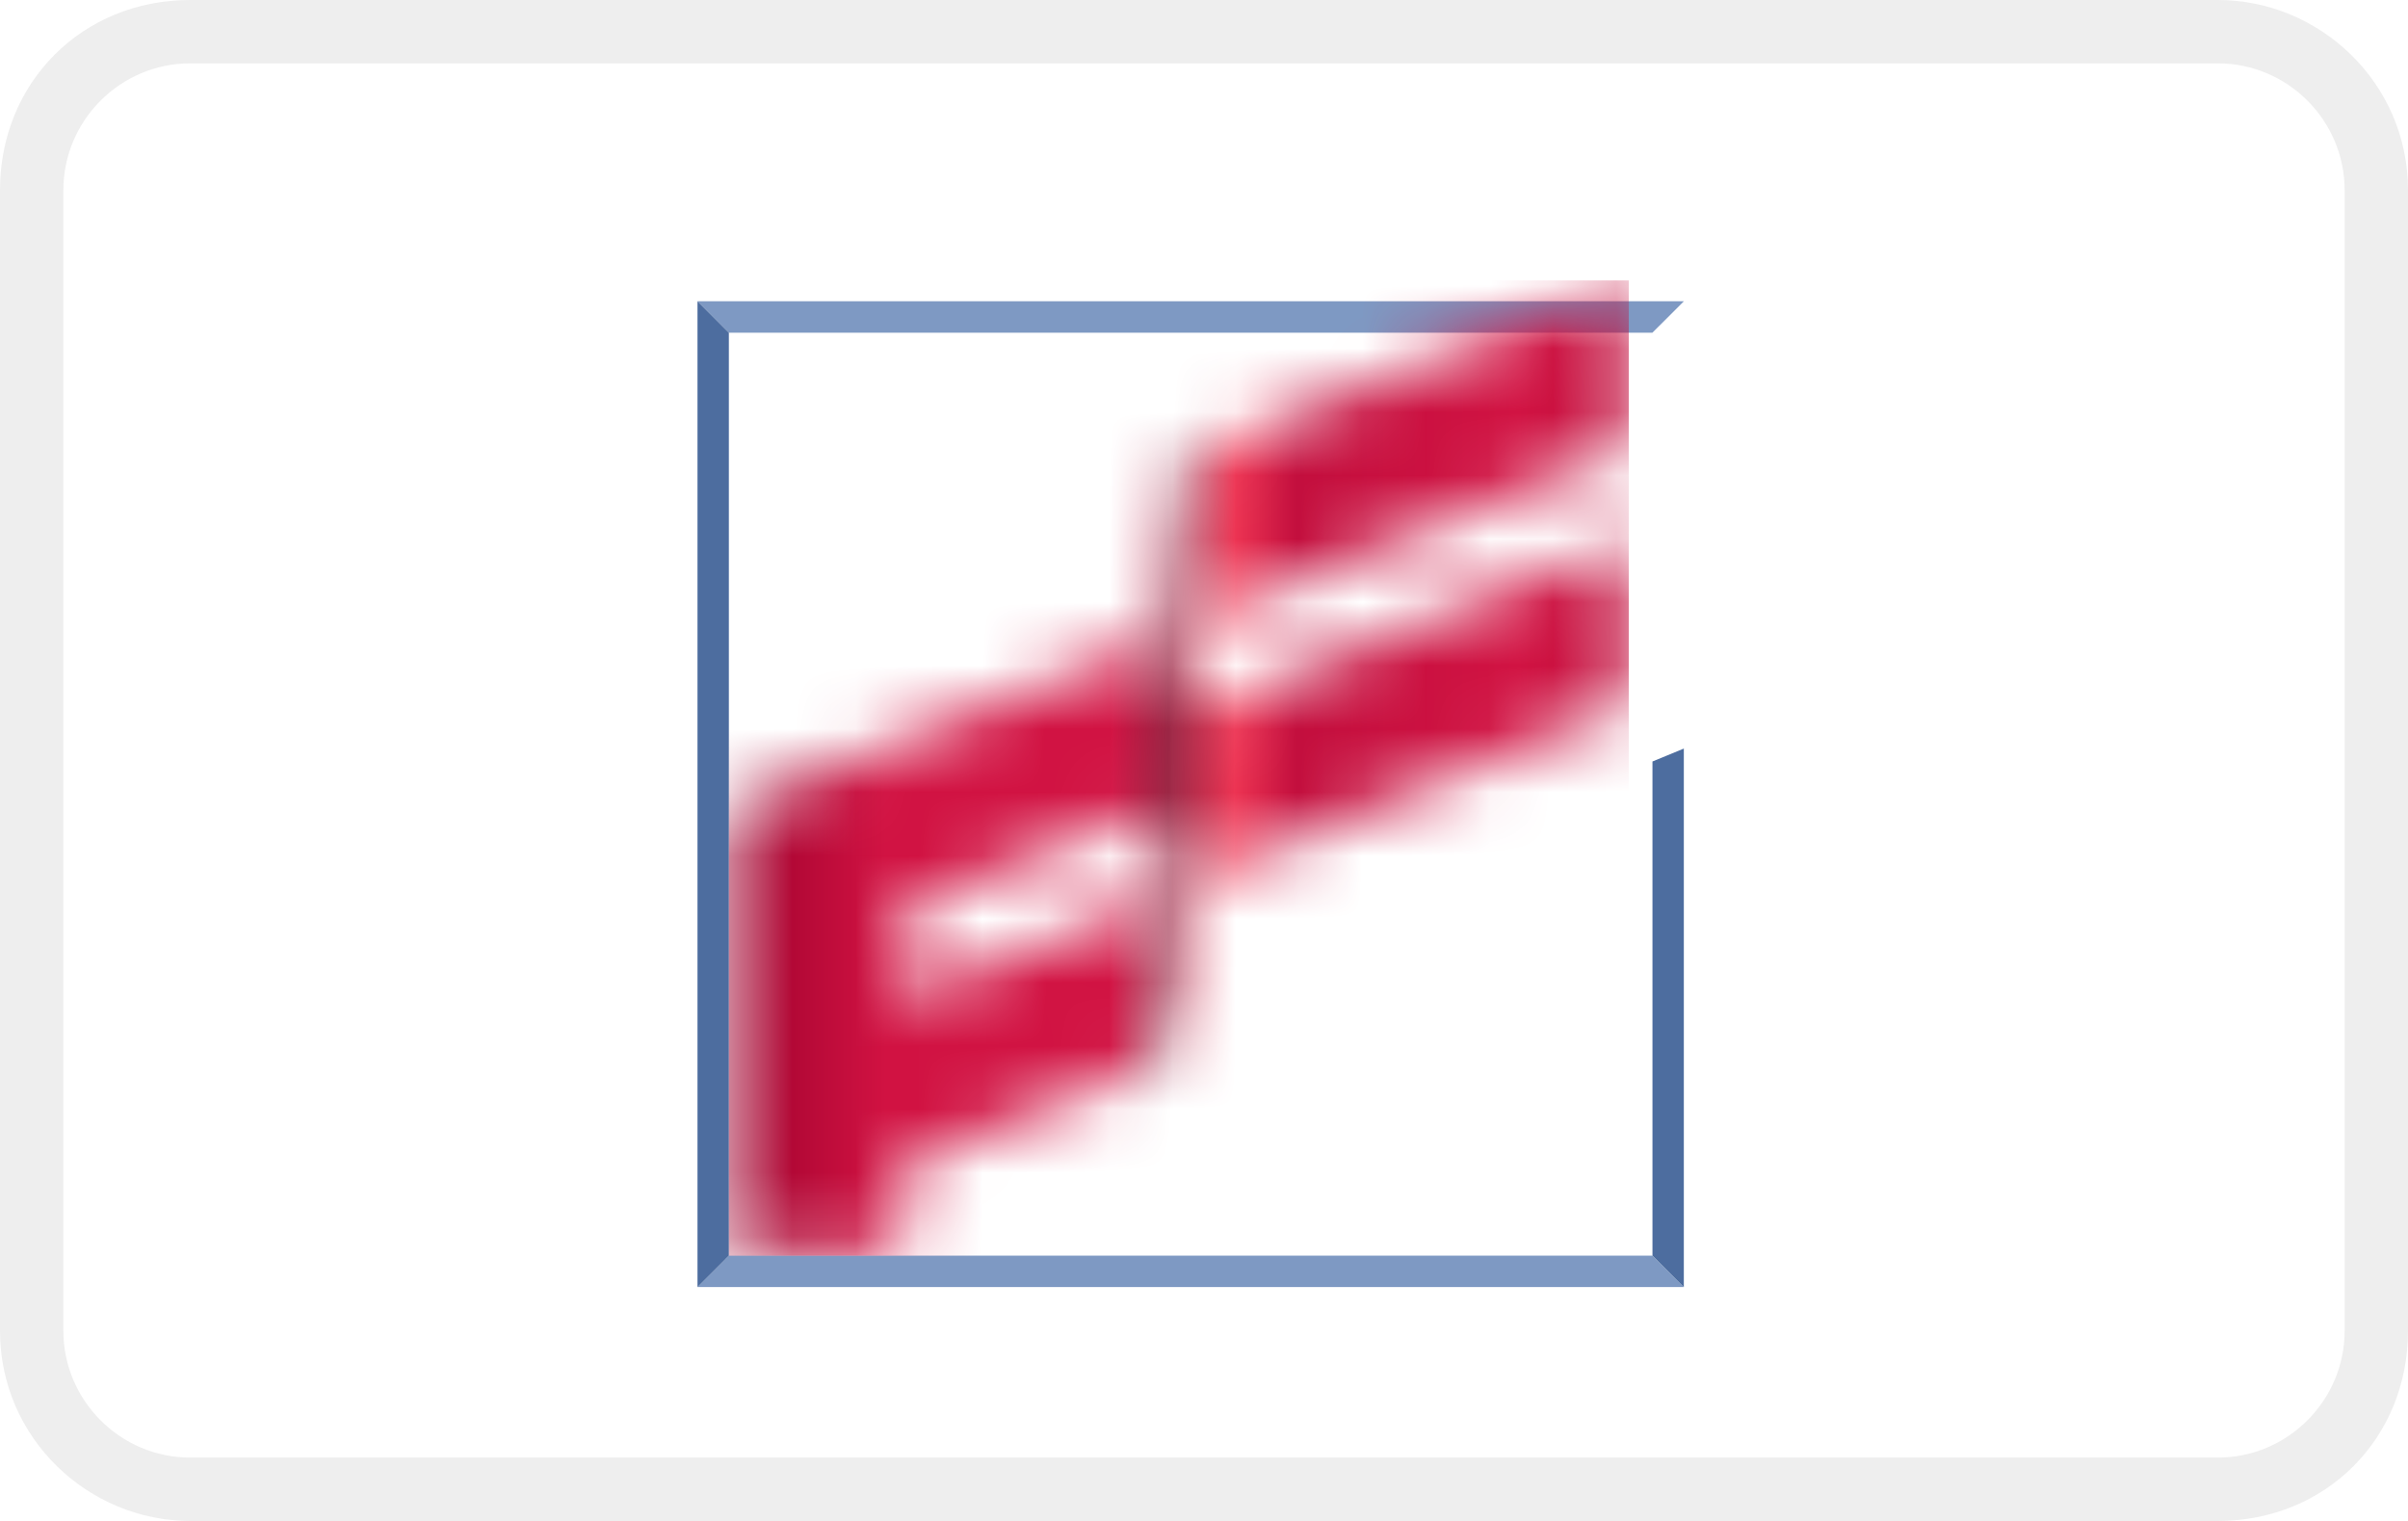 <svg width="38" height="24" viewBox="0 0 38 24" fill="none" xmlns="http://www.w3.org/2000/svg" role="img" aria-labelledby="pi-firstcitizens"><title id="pi-firstcitizens">First Citizens</title><g clip-path="url(#pi-firstcitizens-clip0_10420_219315)"><path opacity=".07" d="M35 0H3C1.3 0 0 1.3 0 3v18c0 1.7 1.4 3 3 3h32c1.7 0 3-1.3 3-3V3c0-1.7-1.4-3-3-3z" fill="#000"/><path d="M35 1c1.1 0 2 .9 2 2v18c0 1.1-.9 2-2 2H3c-1.1 0-2-.9-2-2V3c0-1.1.9-2 2-2h32z" fill="#fff"/><mask id="pi-firstcitizens-mask0_10420_219315" style="mask-type:luminance" maskUnits="userSpaceOnUse" x="11" y="5" width="16" height="15"><path d="M11.502 5.25v14.565h14.575V5.25" fill="#fff"/></mask><g mask="url(#pi-firstcitizens-mask0_10420_219315)"><path d="M4.219 12.533l14.57 14.57 14.57-14.57-14.57-14.57-14.57 14.57z" fill="url(#pi-firstcitizens-paint0_linear_10420_219315)"/></g><path d="M26.076 5.25H11.502l-.495-.496h15.566m-.497 15.06H11.502l-.495.495h15.566" fill="#7E99C3"/><path d="M11.502 19.814V5.25l-.495-.496V20.31" fill="#4D6D9F"/><mask id="pi-firstcitizens-mask1_10420_219315" style="mask-type:luminance" maskUnits="userSpaceOnUse" x="11" y="3" width="16" height="17"><path d="M19.228 6.072c-.801.289-1.269.745-1.477 1.243a1.656 1.656 0 00-.127.597l-.001.2v1.063c0 .128-.07.217-.184.29a1.09 1.09 0 01-.188.095l-.173.066-5.575 2.18v8.008h3.688v-.76l2.699-1.087.21-.091c.135-.066.324-.17.513-.312.366-.277.877-.735.88-1.501l-.002-1.328 7.081-2.922V3.124" fill="#fff"/></mask><g mask="url(#pi-firstcitizens-mask1_10420_219315)"><path d="M11.503 3.124h15.07v16.69h-15.07V3.124z" fill="url(#pi-firstcitizens-paint1_linear_10420_219315)"/></g><mask id="pi-firstcitizens-mask2_10420_219315" style="mask-type:luminance" maskUnits="userSpaceOnUse" x="11" y="4" width="15" height="16"><path d="M14.264 14.34a116.76 116.76 0 003.806-1.532c.197-.094.332-.24.423-.368v1.123c.007.246-.18.55-.566.728-1.167.534-2.418.973-3.663 1.454m5.36-8.88c-.737.286-1.004.596-1.004 1.175v1.226c0 .817-1.166 1.16-1.166 1.16l-5.95 2.328v7.06h2.72v-1.41l3.278-1.321s.993-.347.993-1.153c0 0 .003-.728.014-1.222.01-.452.261-.785.802-1.004l6.392-2.581v-2.6l-6.185 2.463c-.78.319-.905.654-.905.654v-1.17c0-.104-.042-.524 1.063-.975l6.027-2.416V4.425" fill="#fff"/></mask><g mask="url(#pi-firstcitizens-mask2_10420_219315)"><path d="M11.503 4.425h14.2v15.39h-14.2V4.424z" fill="url(#pi-firstcitizens-paint2_linear_10420_219315)"/></g><path d="M26.077 12.016v7.798l.495.495v-8.497" fill="#4D6D9F"/></g><defs><linearGradient id="paint0_linear_10420_219315" x1="11.486" y1="5.229" x2="26.056" y2="19.799" gradientUnits="userSpaceOnUse"><stop stop-color="#001D4D"/><stop offset=".063" stop-color="#002355"/><stop offset=".161" stop-color="#00326A"/><stop offset=".276" stop-color="#004B8C"/><stop offset=".515" stop-color="#0087CA"/><stop offset=".73" stop-color="#004B8C"/><stop offset=".757" stop-color="#004483"/><stop offset=".855" stop-color="#002F65"/><stop offset=".939" stop-color="#002253"/><stop offset="1" stop-color="#001D4D"/></linearGradient><linearGradient id="paint1_linear_10420_219315" x1="10.456" y1="11.47" x2="26.574" y2="11.47" gradientUnits="userSpaceOnUse"><stop stop-color="#C8CACB"/><stop offset=".227" stop-color="#EDEDEE"/><stop offset=".368" stop-color="#DDDFE0"/><stop offset=".429" stop-color="#E2E3E4"/><stop offset=".491" stop-color="#A4A7A9"/><stop offset=".558" stop-color="#fff"/><stop offset=".62" stop-color="#DDDFE0"/><stop offset=".699" stop-color="#EDEDEE"/><stop offset=".767" stop-color="#F7F7F8"/><stop offset="1" stop-color="#D0D2D3"/></linearGradient><linearGradient id="pi-firstcitizens-paint2_linear_10420_219315" x1="11.439" y1="12.119" x2="25.696" y2="12.119" gradientUnits="userSpaceOnUse"><stop stop-color="#9D012D"/><stop offset=".178" stop-color="#D11242"/><stop offset=".368" stop-color="#D11242"/><stop offset=".429" stop-color="#D11242"/><stop offset=".43" stop-color="#D01242"/><stop offset=".491" stop-color="#8A0024"/><stop offset=".564" stop-color="#ED3352"/><stop offset=".632" stop-color="#C30E3D"/><stop offset=".877" stop-color="#D11242"/><stop offset=".982" stop-color="#C30E3D"/><stop offset="1" stop-color="#C30E3D"/></linearGradient><clipPath id="pi-firstcitizens-clip0_10420_219315"><path fill="#fff" d="M0 0h38v24H0z"/></clipPath></defs></svg>